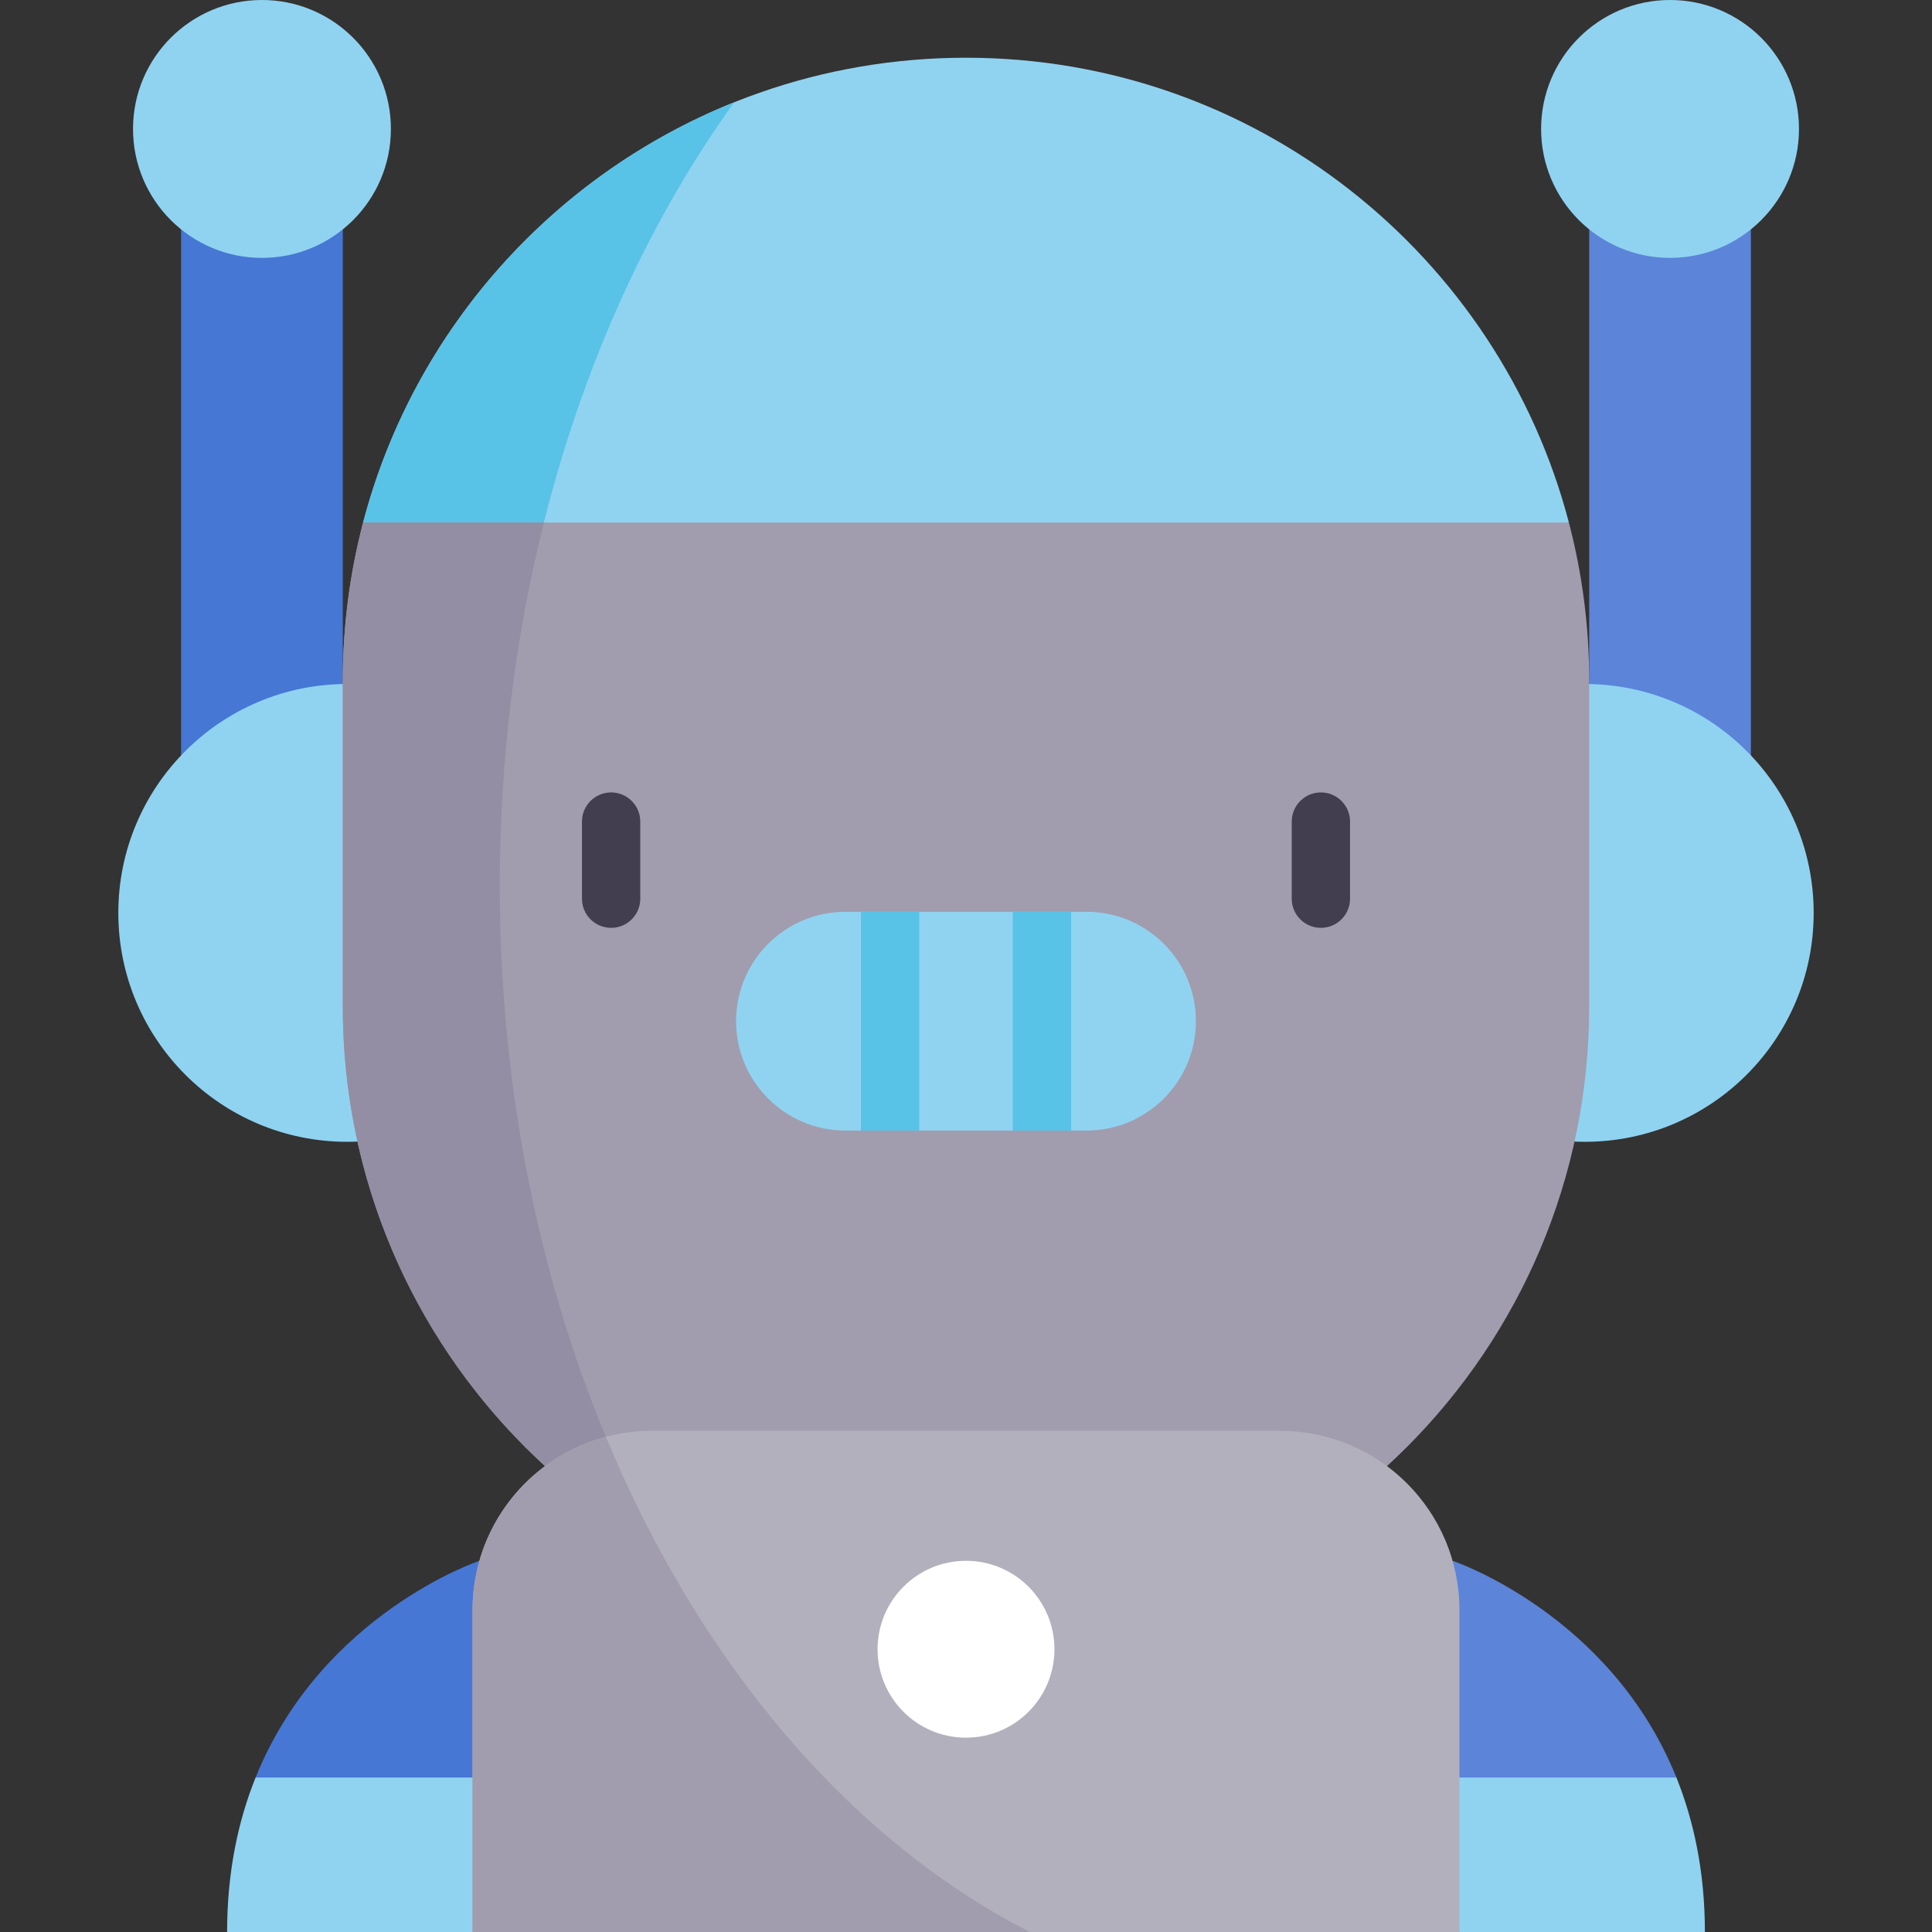 <!-- icon666.com - MILLIONS vector ICONS FREE --><svg id="Capa_1" enable-background="new 0 0 497 497" viewBox="0 0 497 497" xmlns="http://www.w3.org/2000/svg"><rect x="0" y="0" width="497" height="497" fill="#333333" stroke="none"/><g><path d="m153.657 457.264-32.091 39.736h-63.142c0-15.43 2.842-28.589 7.325-39.736l47.186-27.879z" fill="#90d3f1"></path><path d="m160.121 449.258-6.464 8.005h-87.909c16.991-42.178 57.588-55.757 57.588-55.757z" fill="#4677d4"></path><path d="m343.343 457.264 32.091 39.736h63.142c0-15.43-2.842-28.589-7.325-39.736l-47.186-27.879z" fill="#90d3f1"></path><path d="m336.879 449.258 6.464 8.005h87.908c-16.991-42.178-57.588-55.757-57.588-55.757z" fill="#5c84d9"></path><path d="m46.592 47.563h41.59v187.277h-41.59z" fill="#4677d4"></path><path d="m408.817 47.563h41.59v187.277h-41.59z" fill="#5c84d9" transform="matrix(-1 0 0 -1 859.225 282.403)"></path><g fill="#90d3f1"><path d="m403.593 134.429-155.093 25.042-155.093-25.042c18.022-68.816 80.633-119.579 155.093-119.579s137.071 50.763 155.093 119.579z"></path><circle cx="89.324" cy="234.84" r="58.885"></circle><circle cx="407.676" cy="234.84" r="58.885"></circle></g><path d="m188.852 26.317c-46.688 18.727-82.525 58.779-95.445 108.112l44.766 7.228c10.076-43.937 27.657-83.316 50.679-115.34z" fill="#59c2e7"></path><path d="m408.816 175.166v83.776c0 44.269-17.942 84.346-46.961 113.365-29.009 29.009-69.086 46.951-113.355 46.951-88.539 0-160.316-71.778-160.316-160.316v-83.776c0-14.079 1.811-27.728 5.223-40.737h310.186c3.412 13.009 5.223 26.658 5.223 40.737z" fill="#a19dae"></path><circle cx="67.388" cy="33.169" fill="#90d3f1" r="33.169"></circle><circle cx="429.612" cy="33.169" fill="#90d3f1" r="33.169"></circle><path d="m279.503 234.557h-62.006c-15.54 0-28.138 12.598-28.138 28.138 0 15.54 12.598 28.138 28.138 28.138h62.006c15.54 0 28.138-12.598 28.138-28.138 0-15.54-12.598-28.138-28.138-28.138z" fill="#90d3f1"></path><g><path d="m221.466 234.557h15v56.277h-15z" fill="#59c2e7"></path></g><g><path d="m260.534 234.557h15v56.277h-15z" fill="#59c2e7"></path></g><g><g><path d="m157.207 238.686c-4.143 0-7.5-3.358-7.5-7.5v-19.836c0-4.142 3.357-7.5 7.5-7.5s7.5 3.358 7.5 7.5v19.837c0 4.142-3.358 7.499-7.5 7.499z" fill="#423e4f"></path></g><g><path d="m339.793 238.686c-4.143 0-7.5-3.358-7.5-7.5v-19.836c0-4.142 3.357-7.5 7.5-7.5s7.5 3.358 7.5 7.5v19.837c0 4.142-3.358 7.499-7.5 7.499z" fill="#423e4f"></path></g></g><path d="m128.563 227.839c0-32.703 3.999-64.123 11.348-93.41h-46.504c-3.412 13.009-5.223 26.658-5.223 40.737v83.776c0 59.852 32.805 112.037 81.411 139.575-25.78-47.721-41.032-106.757-41.032-170.678z" fill="#938ea3"></path><path d="m329.342 368.084h-161.685c-25.459 0-46.097 20.638-46.097 46.097v82.815h253.878v-82.815c.001-25.459-20.637-46.097-46.096-46.097z" fill="#b2b0bc"></path><circle cx="248.5" cy="424.262" fill="#fff" r="22.75"></circle><path d="m155.857 369.615c-19.74 5.213-34.297 23.187-34.297 44.566v82.815h143.34c-46.325-23.706-84.887-69.197-109.043-127.381z" fill="#a19dae"></path></g></svg>
